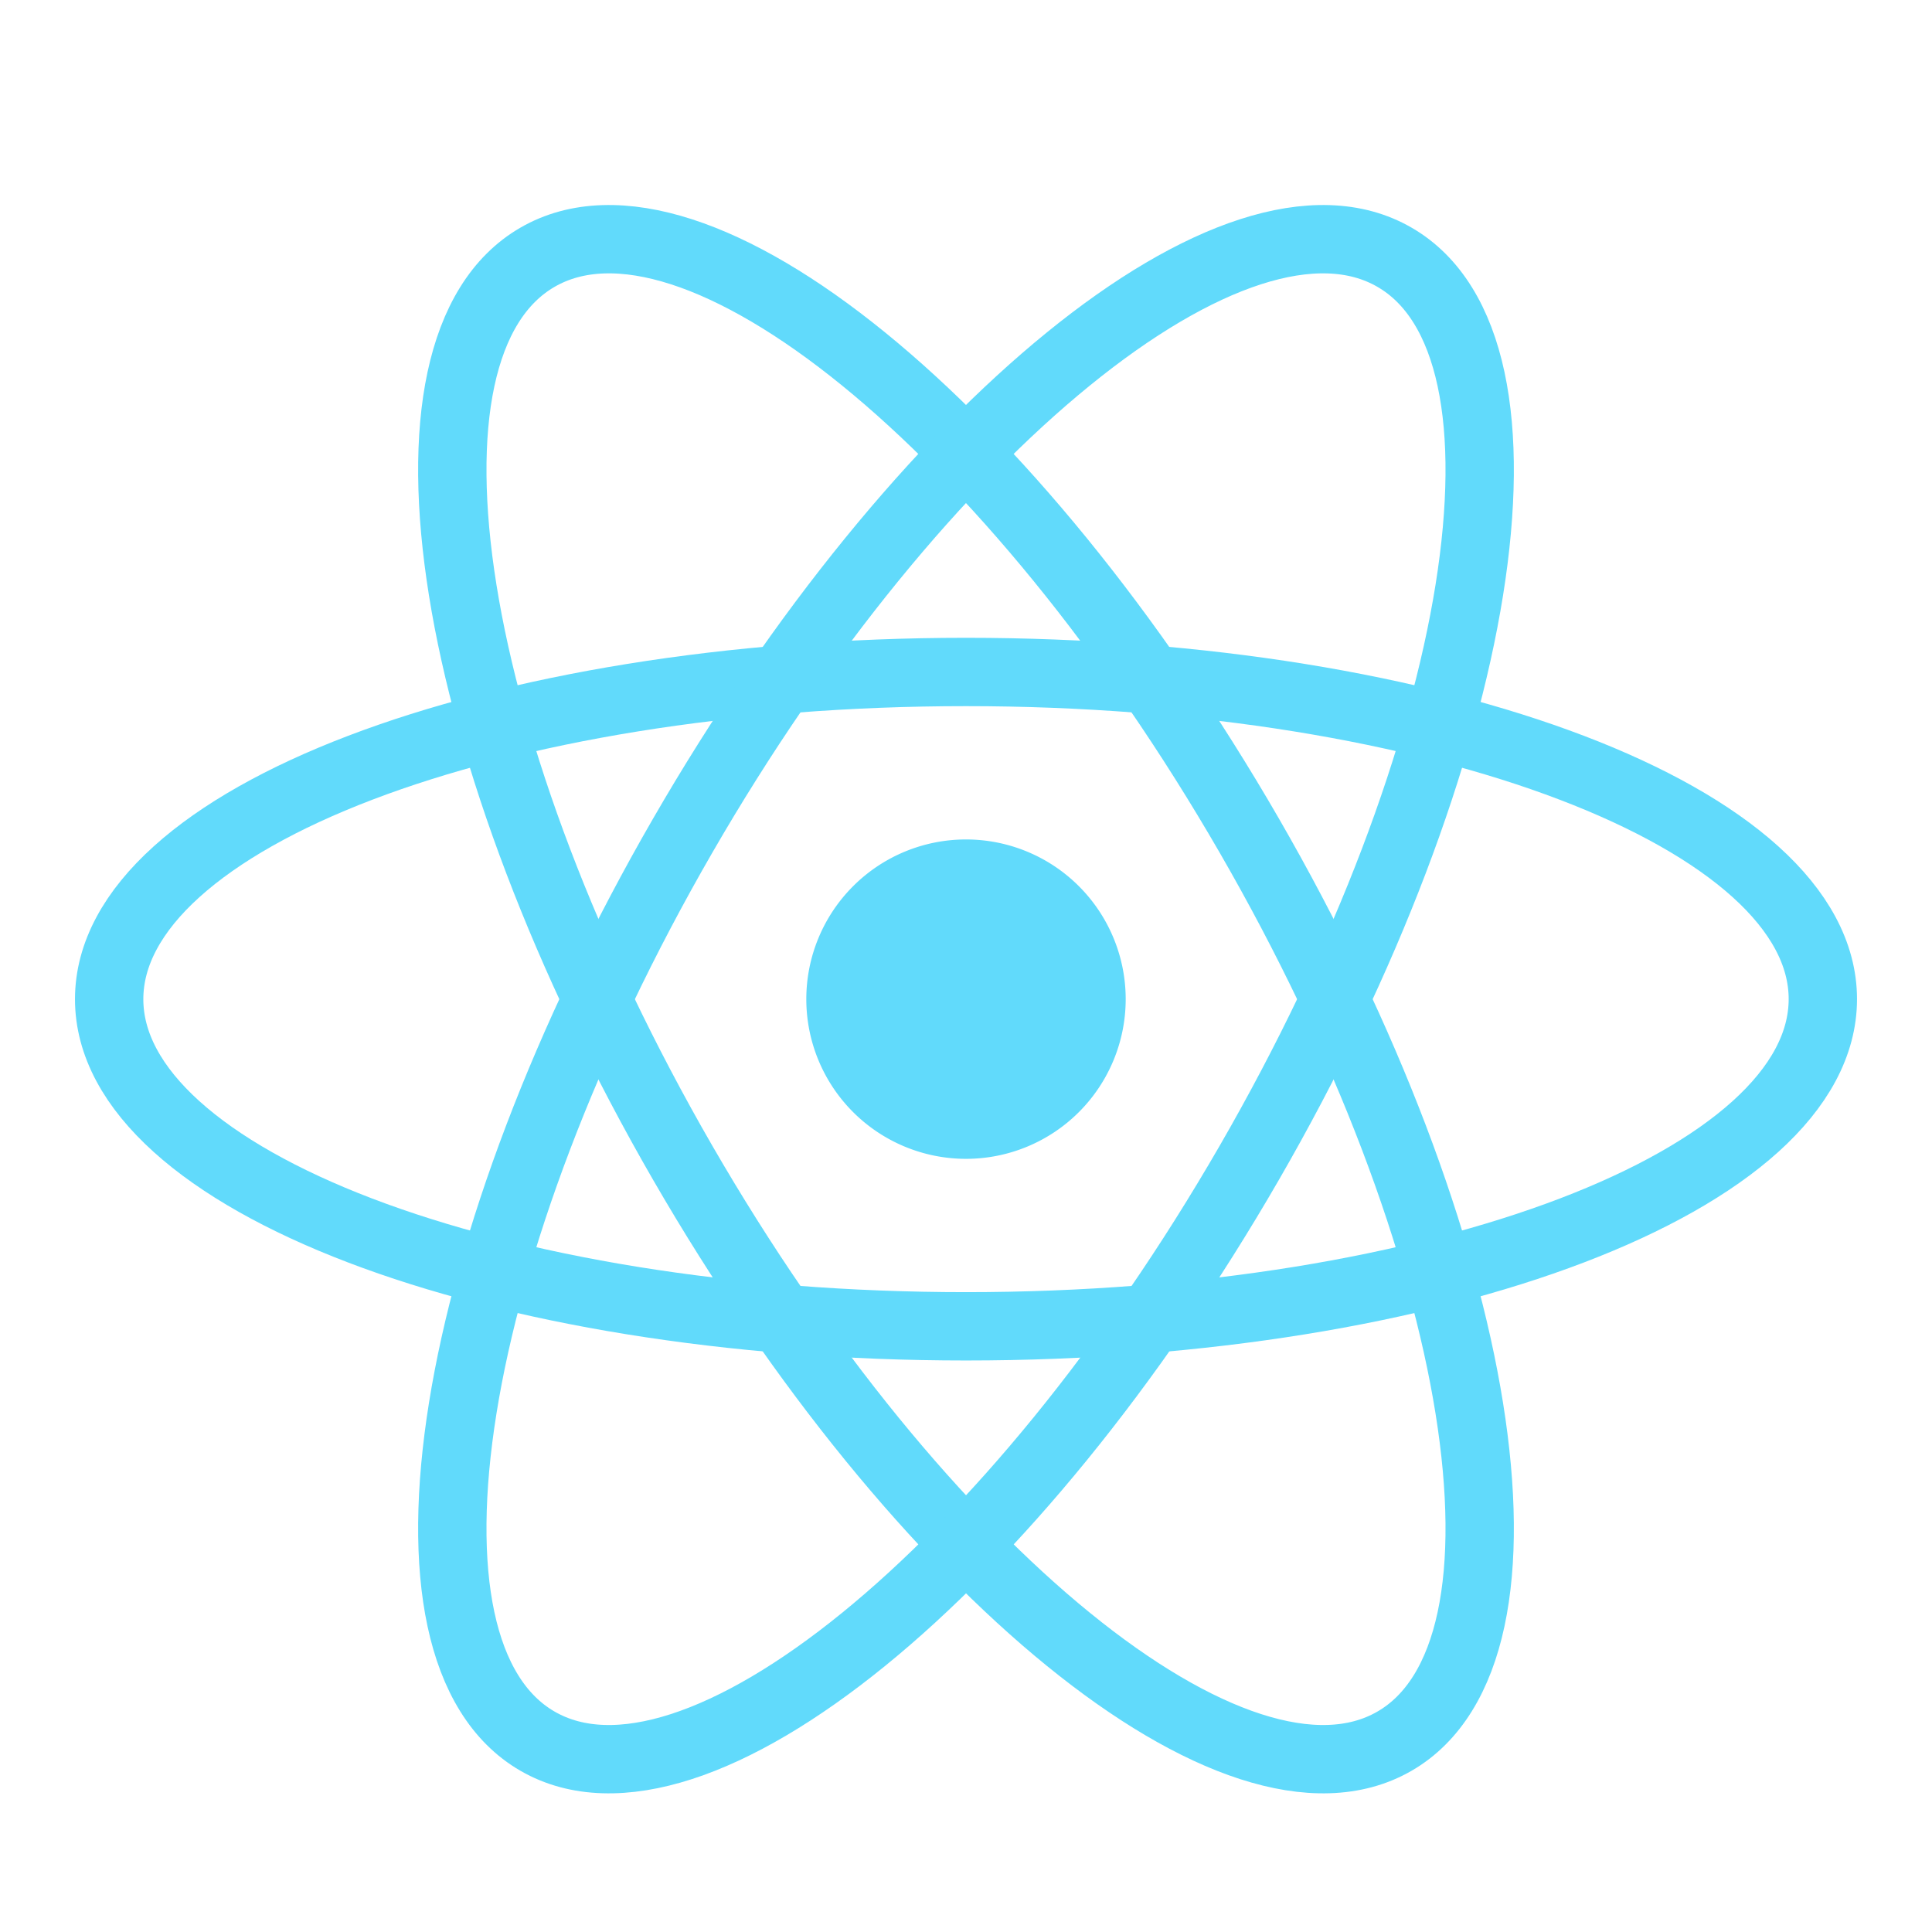 <svg xmlns="http://www.w3.org/2000/svg" width="16" height="16" fill="none"><path fill="#61DAFB" d="M8 9.597a1.322 1.322 0 1 0 0-2.645 1.322 1.322 0 0 0 0 2.645Z"/><path stroke="#61DAFB" stroke-width=".566" d="M8 10.984c3.919 0 7.096-1.213 7.096-2.71 0-1.496-3.177-2.709-7.096-2.709S.904 6.778.904 8.275c0 1.496 3.177 2.709 7.096 2.709Z"/><path stroke="#61DAFB" stroke-width=".566" d="M5.654 9.63c1.96 3.393 4.598 5.538 5.894 4.79 1.296-.748.758-4.106-1.202-7.5S5.748 1.381 4.452 2.13c-1.296.748-.758 4.105 1.202 7.5Z"/><path stroke="#61DAFB" stroke-width=".566" d="M5.654 6.92c-1.96 3.394-2.498 6.752-1.202 7.5 1.296.748 3.935-1.397 5.894-4.79 1.96-3.395 2.498-6.753 1.202-7.5-1.296-.749-3.935 1.396-5.894 4.79Z"/></svg>